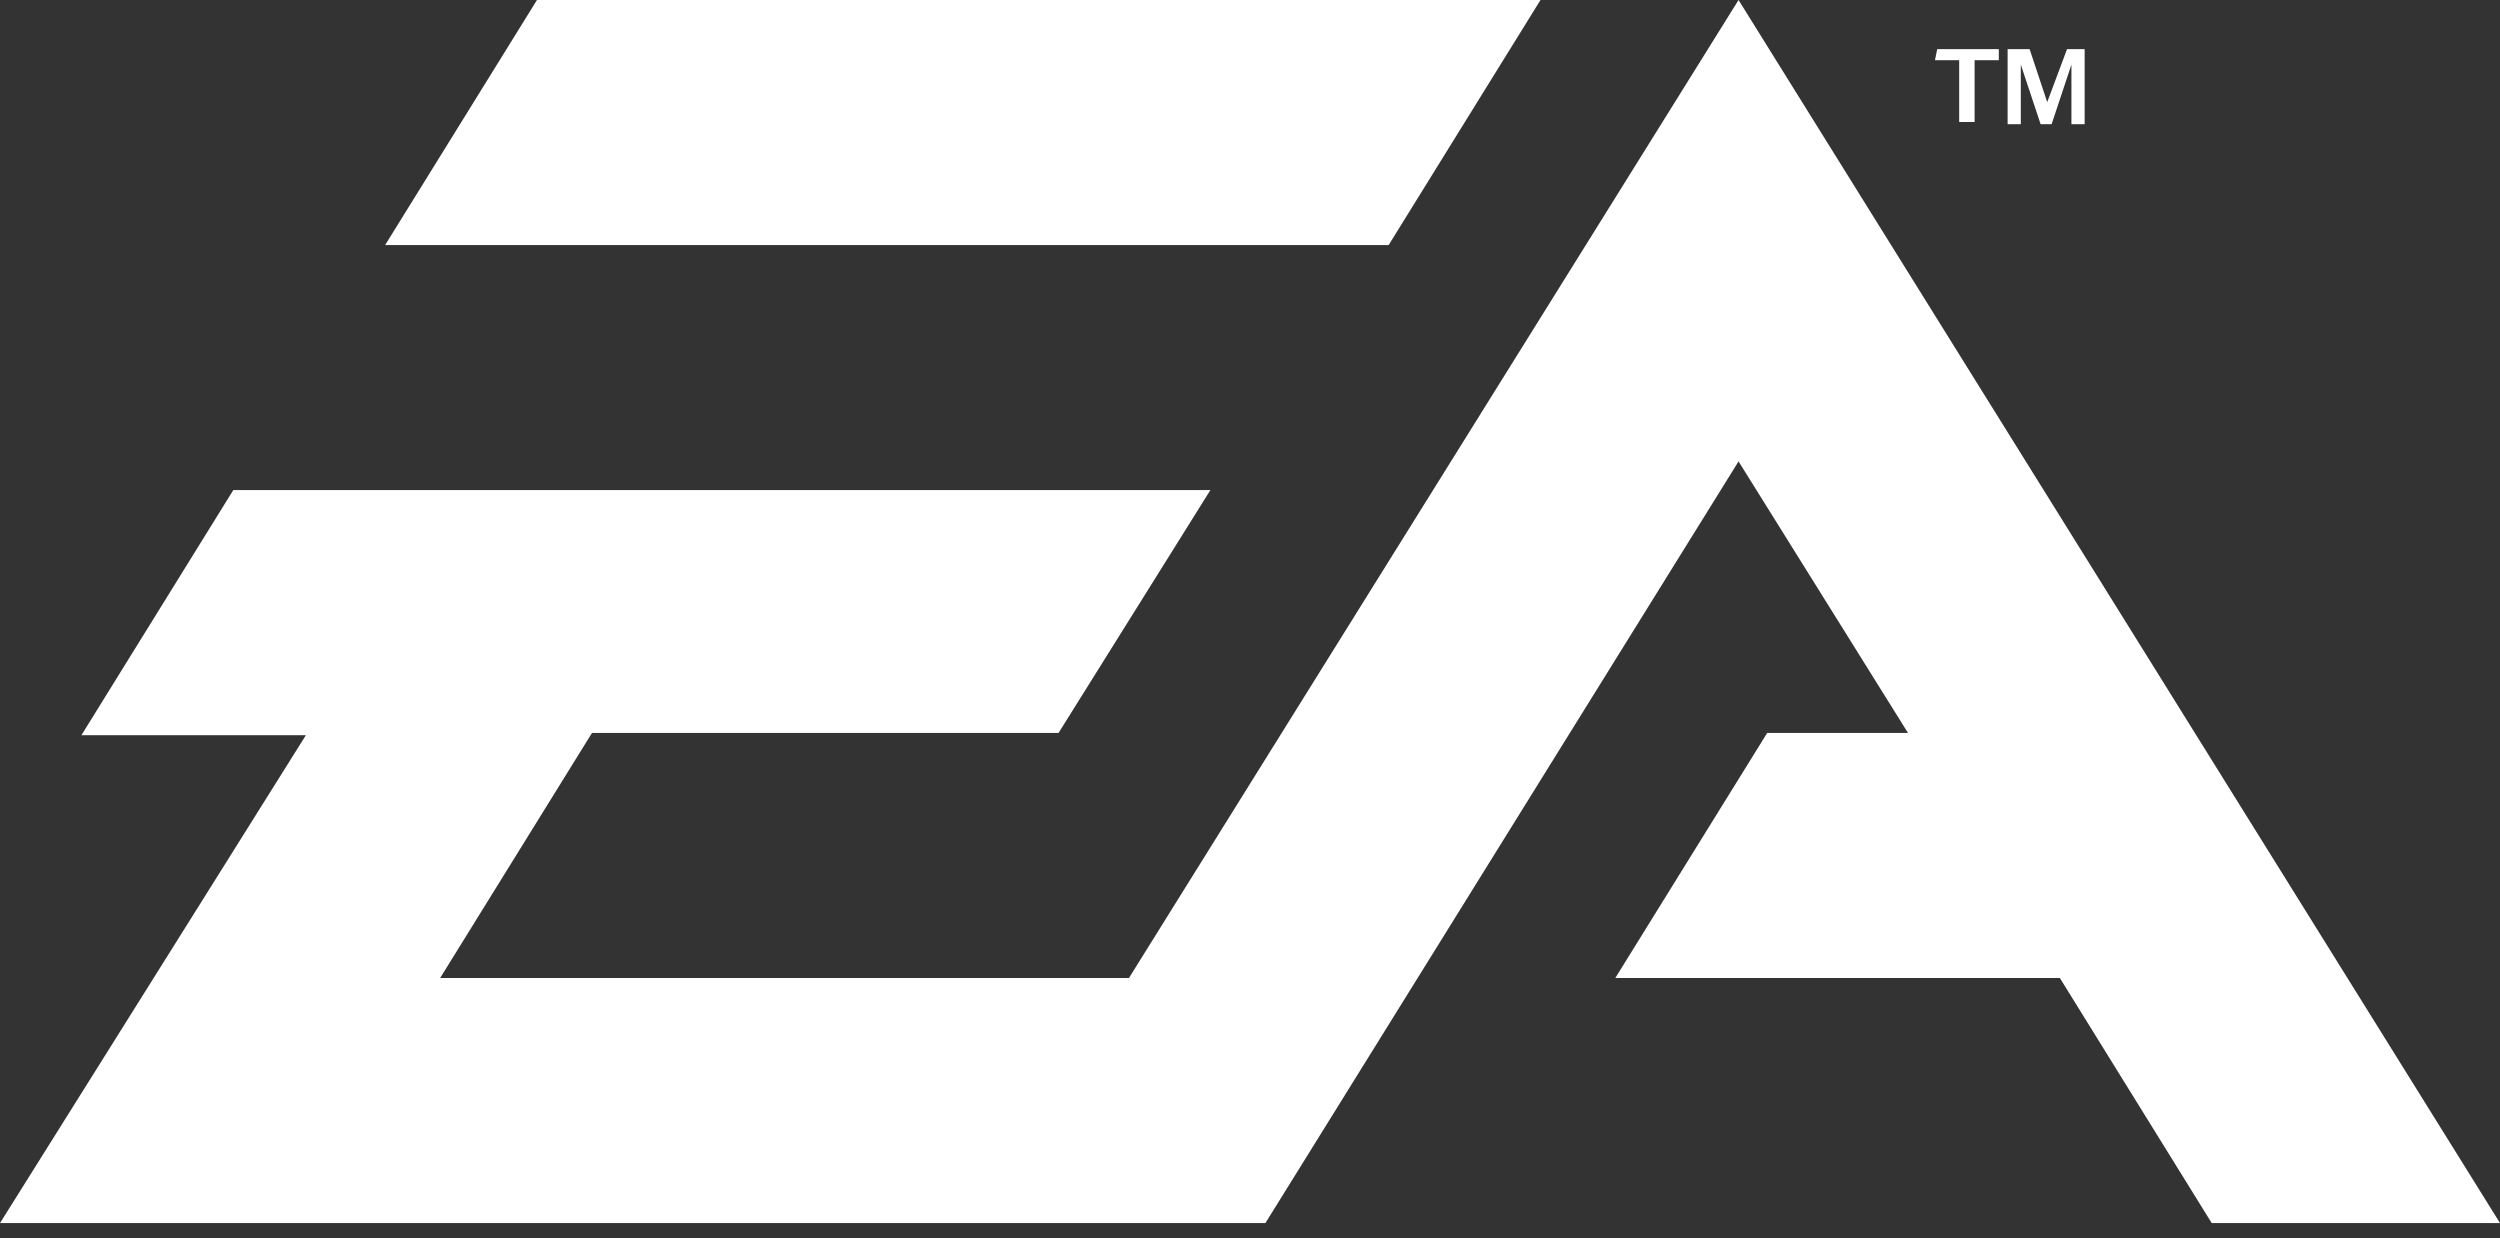 <svg width="105" height="52" viewBox="0 0 105 52" version="1.1" xmlns="http://www.w3.org/2000/svg" xmlns:xlink="http://www.w3.org/1999/xlink" xmlns:figma="http://www.figma.com/figma/ns">
<rect x="0" y="0" width="105" height="52" fill="#333333" stroke="none"/>
<title>ea-logo</title>
<desc>Created using Figma</desc>
<g id="Canvas" transform="translate(-2519 -7117)" figma:type="canvas">
<g id="ea-logo" figma:type="frame">
<g id="Group" figma:type="frame">
<g id="Shape" figma:type="vector-operation">
<use xlink:href="#path0_fill" transform="translate(2519 7117)" fill="#FFFFFF"/>
</g>
</g>
</g>
</g>
<defs>
<path id="path0_fill" fill-rule="evenodd" d="M 18.486 41.076L 47.416 41.076L 73.019 0L 105 51.369L 92.892 51.369L 86.514 41.076L 67.843 41.076L 74.221 30.784L 80.136 30.784L 73.019 19.379L 53.147 51.369L 0 51.369L 12.848 30.877L 3.42 30.877L 9.798 20.584L 50.836 20.584L 44.459 30.784L 24.863 30.784L 18.486 41.076ZM 22.553 0L 64.701 0L 58.323 10.293L 16.175 10.293L 22.553 0ZM 81.269 2.527L 82.286 2.527L 82.286 5.124L 82.933 5.124L 82.933 2.527L 83.95 2.527L 83.95 2.064L 81.362 2.064L 81.269 2.527ZM 85.983 4.29L 86.815 2.064L 87.555 2.064L 87.555 5.216L 87 5.216L 87 2.713L 86.168 5.216L 85.706 5.216L 84.874 2.713L 84.874 5.216L 84.32 5.216L 84.32 2.064L 85.244 2.064L 85.983 4.29Z"/>
</defs>
</svg>
